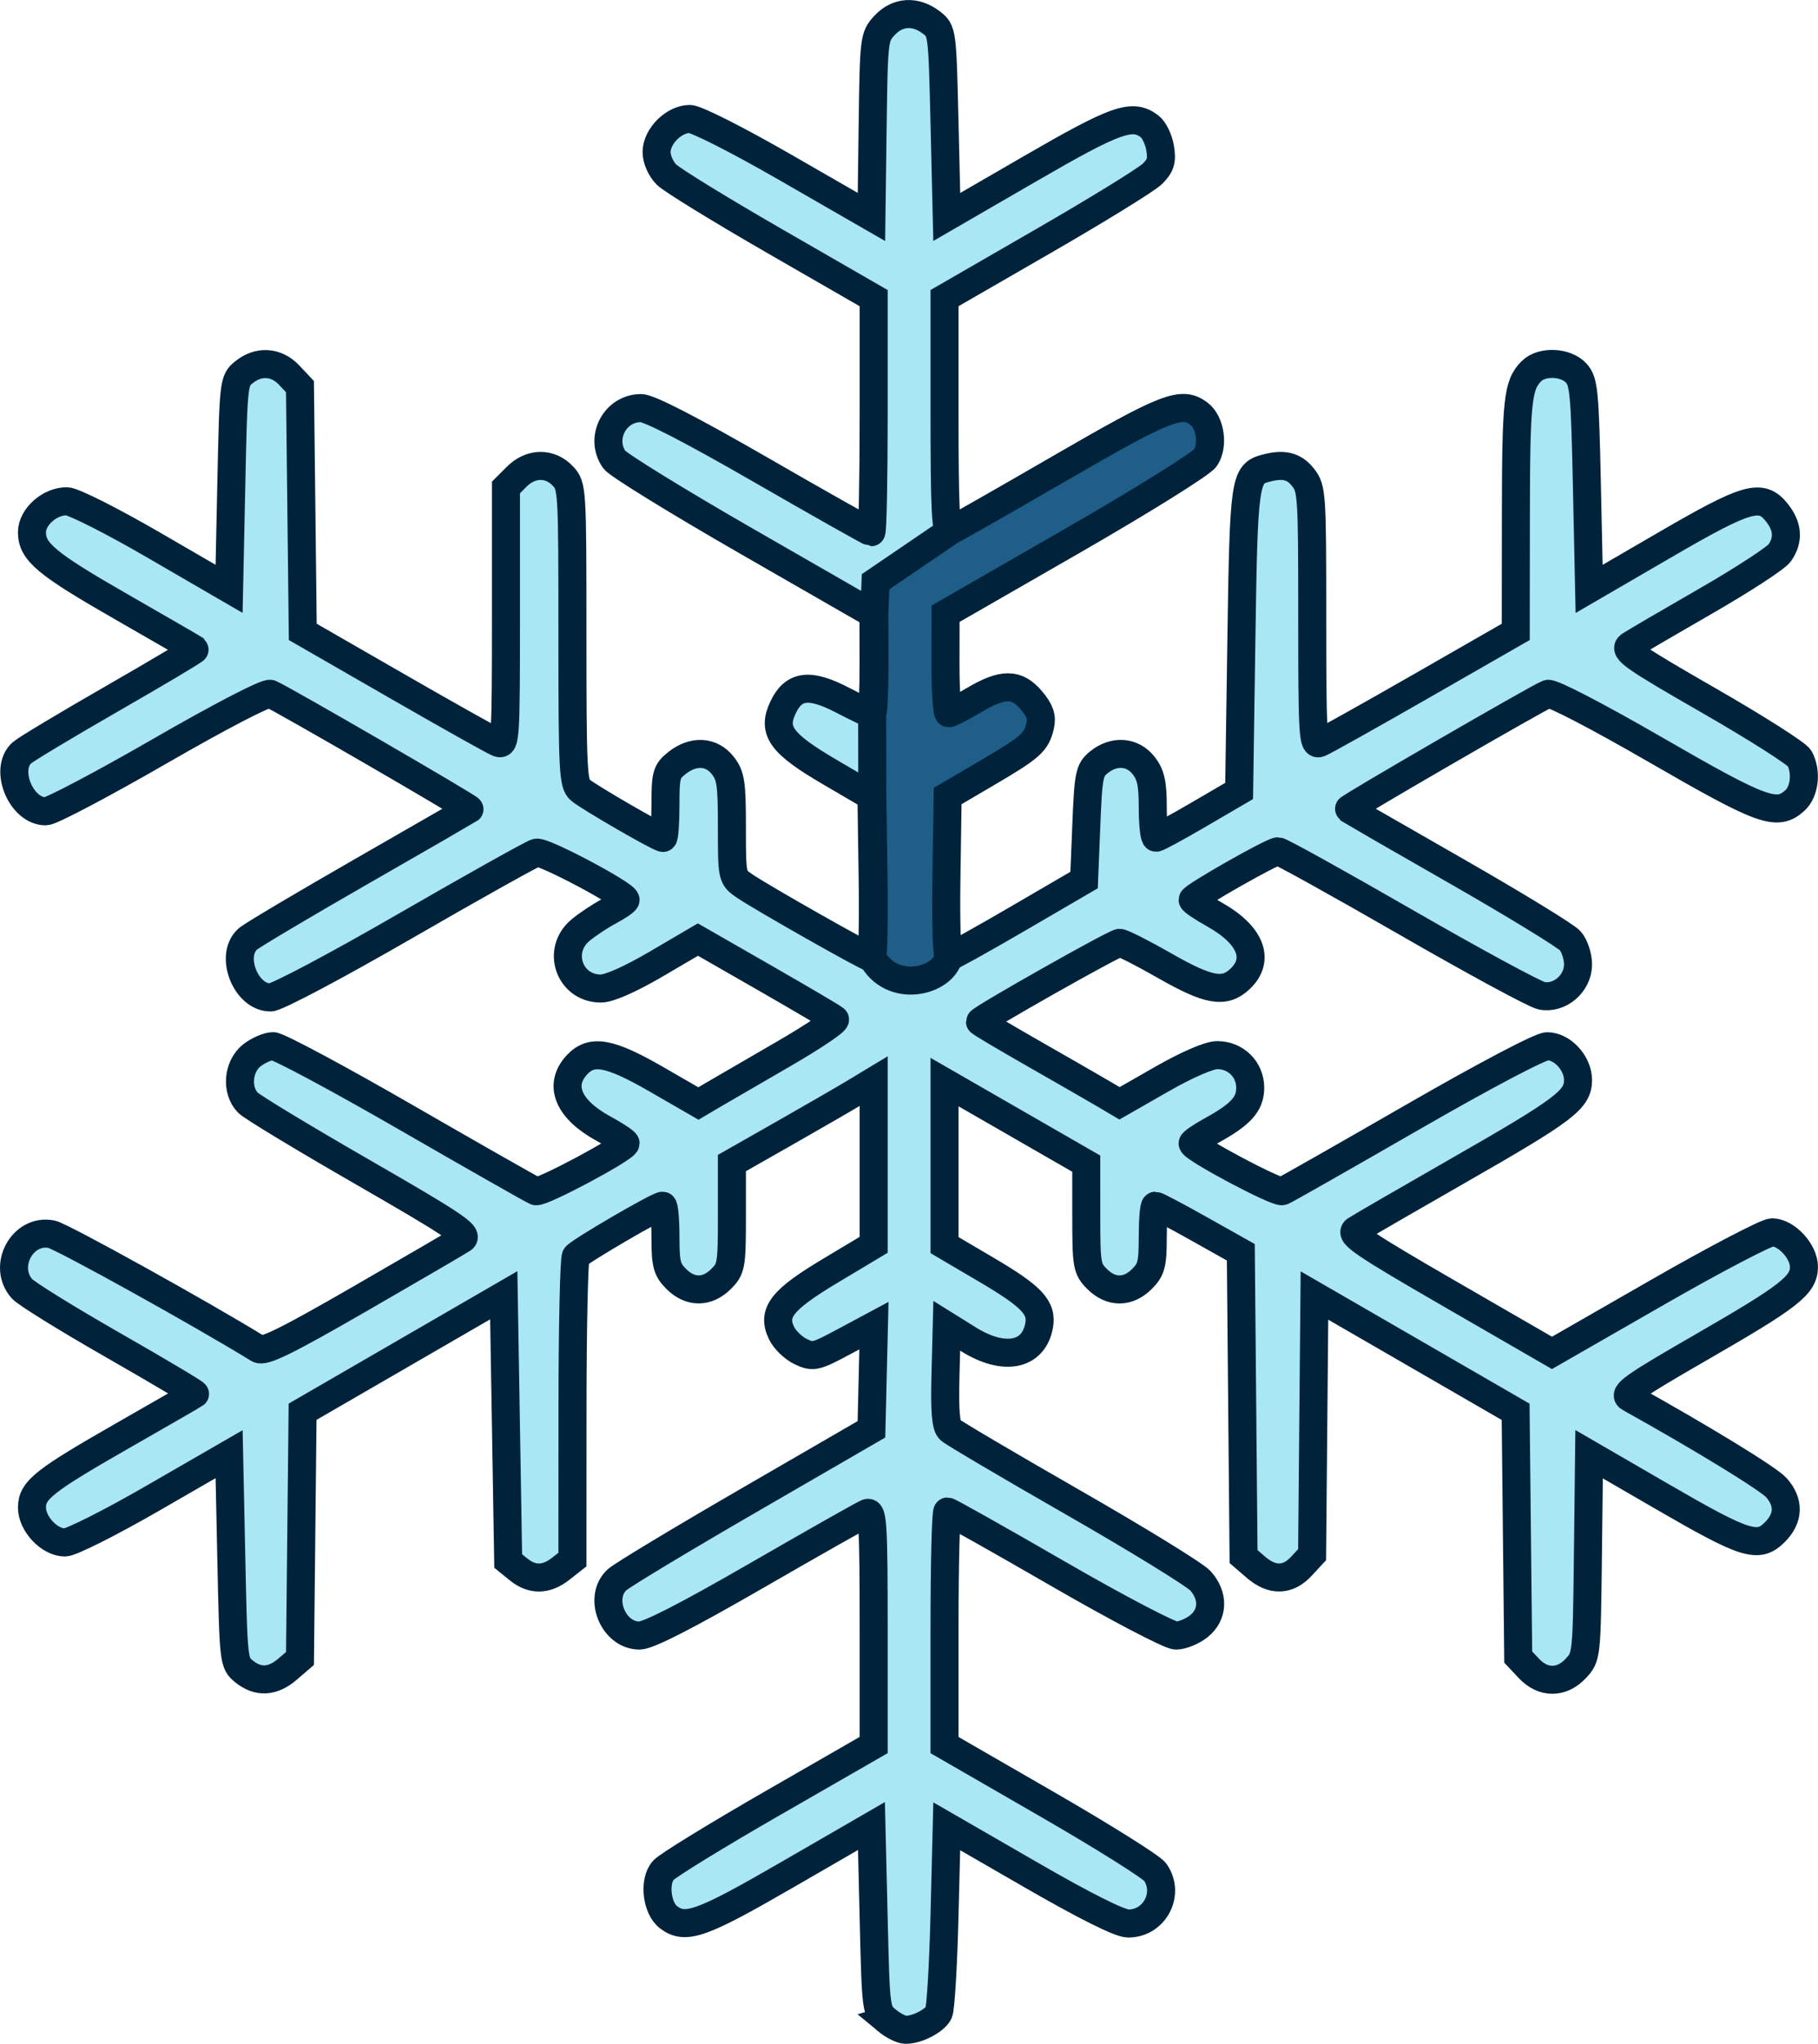 <?xml version="1.0" encoding="UTF-8" standalone="no"?>
<!-- Created with Inkscape (http://www.inkscape.org/) -->

<svg
   xmlns:dc="http://purl.org/dc/elements/1.1/"
   xmlns:cc="http://creativecommons.org/ns#"
   xmlns:rdf="http://www.w3.org/1999/02/22-rdf-syntax-ns#"
   xmlns:svg="http://www.w3.org/2000/svg"
   xmlns="http://www.w3.org/2000/svg"
   xmlns:sodipodi="http://sodipodi.sourceforge.net/DTD/sodipodi-0.dtd"
   xmlns:inkscape="http://www.inkscape.org/namespaces/inkscape"
   version="1.0"
   width="194.575"
   height="218.682"
   id="svg3751"
   inkscape:version="0.91 r13725"
   sodipodi:docname="frescolino_logo.svg">
  <sodipodi:namedview
     pagecolor="#ffffff"
     bordercolor="#666666"
     borderopacity="1"
     objecttolerance="10"
     gridtolerance="10"
     guidetolerance="10"
     inkscape:pageopacity="0"
     inkscape:pageshadow="2"
     inkscape:window-width="1920"
     inkscape:window-height="1176"
     id="namedview6"
     showgrid="false"
     inkscape:zoom="8.0741164"
     inkscape:cx="95.454016"
     inkscape:cy="111.8622"
     inkscape:window-x="1200"
     inkscape:window-y="474"
     inkscape:window-maximized="1"
     inkscape:current-layer="layer3" />
  <defs
     id="defs3753" />
  <g
     transform="translate(63.002,-88.735)"
     id="layer1" />
  <g
     inkscape:groupmode="layer"
     id="layer6"
     inkscape:label="background"
     style="display:none" />
  <g
     inkscape:groupmode="layer"
     id="layer2"
     inkscape:label="crys"
     style="display:none"
     sodipodi:insensitive="true">
    <path
       transform="translate(63.002,-88.735)"
       d="m 31.927,304.916 c -1.18,-0.98 -1.187,-1.033 -1.422,-10.893 l -0.237,-9.908 -9.009,5.209 c -9.189,5.314 -10.896,5.925 -12.705,4.553 -1.288,-0.977 -1.606,-3.87 -0.554,-5.033 0.471,-0.52 5.727,-3.747 11.68,-7.17 l 10.824,-6.225 0,-12.546 c 0,-10.84 -0.095,-12.51 -0.697,-12.279 -0.383,0.147 -5.704,3.157 -11.824,6.689 -7.508,4.332 -11.589,6.421 -12.545,6.421 -2.825,0 -4.462,-4.083 -2.394,-5.972 0.544,-0.497 6.891,-4.321 14.106,-8.499 l 13.117,-7.596 0.133,-5.547 0.133,-5.547 -3.219,1.725 c -3.042,1.63 -3.297,1.688 -4.633,1.047 -0.778,-0.373 -1.695,-1.263 -2.037,-1.977 -1.048,-2.188 0.021,-3.55 5.239,-6.674 l 4.621,-2.767 0,-8.758 0,-8.758 -2.015,1.216 c -1.108,0.669 -4.522,2.641 -7.586,4.383 l -5.571,3.168 0,5.622 c 0,5.337 -0.059,5.681 -1.164,6.786 -1.483,1.483 -3.301,1.483 -4.784,0 -1.015,-1.015 -1.164,-1.59 -1.164,-4.504 0,-1.837 -0.135,-3.341 -0.299,-3.341 -0.533,0 -8.935,4.901 -9.295,5.422 -0.192,0.278 -0.352,7.69 -0.356,16.473 l -0.007,15.968 -1.249,0.983 c -1.557,1.225 -3.056,1.25 -4.506,0.077 l -1.119,-0.906 -0.237,-14.217 -0.237,-14.217 -10.766,6.232 -10.766,6.232 -0.139,13.199 -0.139,13.199 -1.33,1.144 c -1.603,1.378 -3.155,1.457 -4.662,0.238 -1.106,-0.894 -1.122,-1.042 -1.356,-12.073 l -0.237,-11.168 -8.187,4.724 c -4.503,2.598 -8.727,4.724 -9.386,4.724 -1.648,0 -3.526,-1.986 -3.526,-3.729 0,-1.886 1.255,-2.872 10.046,-7.893 3.993,-2.28 7.324,-4.201 7.403,-4.268 0.079,-0.067 -3.868,-2.417 -8.772,-5.221 -4.903,-2.804 -9.288,-5.519 -9.745,-6.033 -2.141,-2.41 0.056,-6.46 3.166,-5.838 1.064,0.213 16.112,8.554 22.135,12.27 0.594,0.366 3.027,-0.834 10.905,-5.378 5.578,-3.217 10.504,-6.09 10.948,-6.384 0.679,-0.45 -1.004,-1.576 -10.654,-7.129 -6.303,-3.627 -11.84,-6.975 -12.305,-7.439 -1.308,-1.308 -1.101,-3.891 0.406,-5.077 0.687,-0.54 1.708,-0.983 2.269,-0.983 0.561,0 6.985,3.44 14.276,7.646 7.291,4.205 13.521,7.747 13.845,7.872 0.585,0.225 9.61,-4.592 9.61,-5.129 6e-5,-0.154 -1.062,-0.858 -2.361,-1.565 -3.794,-2.065 -4.869,-4.655 -2.836,-6.837 1.569,-1.684 3.492,-1.331 8.502,1.558 l 4.491,2.59 1.552,-0.916 c 0.854,-0.504 4.221,-2.459 7.484,-4.345 3.263,-1.886 5.771,-3.575 5.574,-3.753 -0.197,-0.178 -3.577,-2.17 -7.511,-4.426 l -7.153,-4.102 -4.464,2.617 c -2.761,1.619 -5.017,2.619 -5.915,2.622 -3.366,0.012 -4.803,-4.059 -2.201,-6.235 0.729,-0.61 2.116,-1.531 3.082,-2.046 0.966,-0.516 1.756,-1.058 1.756,-1.204 0,-0.589 -8.792,-5.251 -9.537,-5.056 -0.44,0.115 -6.759,3.648 -14.043,7.852 -7.44,4.294 -13.761,7.643 -14.426,7.643 -2.671,0 -4.416,-4.525 -2.415,-6.264 0.456,-0.397 5.95,-3.659 12.209,-7.25 6.259,-3.591 11.435,-6.573 11.502,-6.627 0.146,-0.117 -20.279,-11.951 -21.309,-12.346 -0.416,-0.16 -5.333,2.392 -11.853,6.15 -6.128,3.533 -11.612,6.423 -12.187,6.423 -2.66,0 -4.507,-4.552 -2.543,-6.268 0.456,-0.399 4.834,-3.024 9.727,-5.835 4.894,-2.81 8.841,-5.163 8.772,-5.228 -0.069,-0.065 -3.54,-2.074 -7.712,-4.465 -8.186,-4.69 -9.72,-5.963 -9.72,-8.067 0,-1.641 1.911,-3.334 3.739,-3.312 0.687,0.008 4.833,2.1 9.3,4.693 l 8.06,4.678 0.237,-11.136 c 0.234,-10.999 0.251,-11.148 1.356,-12.042 1.572,-1.272 3.466,-1.148 4.843,0.317 l 1.149,1.223 0.15,13.12 0.15,13.12 10.044,5.779 c 5.524,3.179 10.417,5.922 10.874,6.096 0.778,0.297 0.83,-0.537 0.83,-13.505 l 0,-13.822 1.164,-1.164 c 1.493,-1.493 3.551,-1.521 4.917,-0.066 1.016,1.082 1.031,1.325 1.031,16.995 0,14.556 0.07,15.958 0.83,16.605 0.898,0.765 8.443,5.13 8.868,5.13 0.143,0 0.259,-1.585 0.259,-3.522 0,-3.24 0.1,-3.6 1.249,-4.504 1.748,-1.375 3.671,-1.27 4.88,0.267 0.862,1.096 0.983,1.905 0.983,6.606 0,5.309 0.012,5.364 1.304,6.258 1.768,1.222 13.192,7.698 13.58,7.698 0.17,0 0.252,-3.88 0.181,-8.622 l -0.129,-8.622 -4.401,-2.573 c -5.28,-3.087 -6.257,-4.429 -5.059,-6.953 1.139,-2.4 2.845,-2.606 6.373,-0.771 1.546,0.805 2.927,1.463 3.068,1.463 0.141,0 0.252,-2.4 0.247,-5.334 l -0.01,-5.334 -13.524,-7.772 c -7.438,-4.275 -13.834,-8.216 -14.214,-8.759 -1.613,-2.302 0.054,-5.516 2.86,-5.516 0.878,0 5.41,2.337 12.874,6.638 6.335,3.651 11.632,6.638 11.771,6.638 0.139,0 0.253,-5.635 0.253,-12.521 l 0,-12.521 -10.55,-6.076 c -5.802,-3.342 -11.03,-6.552 -11.616,-7.134 -0.613,-0.608 -1.067,-1.637 -1.067,-2.419 0,-1.689 1.857,-3.542 3.551,-3.542 0.701,0 5.148,2.256 10.337,5.243 l 9.107,5.243 0.128,-9.629 c 0.126,-9.459 0.148,-9.651 1.281,-10.873 1.382,-1.491 3.3,-1.612 4.992,-0.313 1.183,0.908 1.186,0.929 1.422,10.863 l 0.237,9.953 8.957,-5.184 c 9.187,-5.318 10.894,-5.921 12.756,-4.508 0.468,0.355 0.974,1.399 1.123,2.321 0.22,1.353 0.056,1.887 -0.851,2.778 -0.618,0.606 -5.87,3.841 -11.673,7.188 l -10.55,6.086 0,12.574 c 0,9.87 0.127,12.523 0.593,12.336 0.326,-0.131 5.607,-3.14 11.735,-6.688 11.347,-6.568 12.962,-7.2 14.815,-5.793 1.21,0.919 1.573,3.367 0.696,4.705 -0.399,0.61 -6.818,4.609 -14.274,8.896 l -13.549,7.788 -0.008,5.334 c -0.004,2.934 0.152,5.33 0.348,5.326 0.196,-0.005 1.422,-0.641 2.726,-1.414 3.09,-1.833 4.556,-1.824 6.122,0.036 0.922,1.096 1.154,1.774 0.932,2.726 -0.413,1.768 -0.972,2.262 -5.718,5.047 l -4.18,2.453 -0.129,8.619 c -0.071,4.74 0.036,8.617 0.237,8.615 0.201,-0.002 3.567,-1.869 7.478,-4.149 l 7.112,-4.144 0.237,-5.852 c 0.22,-5.434 0.317,-5.916 1.356,-6.756 1.616,-1.306 3.587,-1.164 4.773,0.345 0.777,0.988 0.983,1.929 0.983,4.504 0,1.79 0.16,3.245 0.356,3.232 0.196,-0.013 2.276,-1.144 4.623,-2.515 l 4.267,-2.492 0.237,-16.095 c 0.252,-17.096 0.355,-17.83 2.584,-18.429 1.939,-0.521 3.056,-0.25 4.019,0.975 0.943,1.199 0.983,1.807 0.983,14.986 0,12.559 0.067,13.711 0.781,13.437 0.429,-0.165 5.33,-2.908 10.891,-6.096 l 10.11,-5.796 0.014,-12.415 c 0.014,-12.392 0.188,-14.005 1.668,-15.485 1.117,-1.117 3.691,-1.003 4.792,0.212 0.818,0.903 0.926,2.04 1.14,12.043 l 0.237,11.046 8.06,-4.684 c 8.911,-5.179 10.37,-5.597 12.056,-3.453 1.159,1.474 1.252,2.897 0.278,4.287 -0.388,0.553 -3.961,2.88 -7.942,5.17 -3.98,2.29 -7.618,4.417 -8.083,4.727 -0.734,0.489 0.377,1.265 8.424,5.886 5.098,2.928 9.48,5.716 9.736,6.195 0.774,1.447 0.537,3.568 -0.505,4.511 -1.93,1.747 -3.44,1.198 -14.872,-5.404 -6.28,-3.627 -11.162,-6.161 -11.569,-6.005 -1.066,0.409 -21.466,12.218 -21.317,12.339 0.072,0.058 5.251,3.036 11.509,6.618 6.259,3.582 11.753,6.941 12.209,7.466 0.456,0.524 0.83,1.661 0.83,2.526 0,2.046 -1.97,3.737 -3.904,3.35 -0.721,-0.144 -7.25,-3.681 -14.508,-7.86 -7.258,-4.179 -13.423,-7.598 -13.7,-7.598 -0.622,0 -9.138,4.843 -9.137,5.197 2.6e-4,0.141 1.061,0.852 2.358,1.58 3.87,2.174 4.911,4.822 2.708,6.891 -1.666,1.565 -3.355,1.267 -8.049,-1.419 -2.354,-1.347 -4.529,-2.45 -4.833,-2.45 -0.516,0 -14.943,8.153 -14.943,8.445 0,0.073 2.614,1.626 5.808,3.449 3.195,1.824 6.555,3.757 7.468,4.296 l 1.659,0.98 4.504,-2.576 c 2.742,-1.568 5.072,-2.577 5.956,-2.58 1.978,-0.005 3.527,1.527 3.527,3.488 0,1.756 -0.999,2.86 -4.149,4.587 -1.108,0.608 -2.015,1.225 -2.015,1.373 2.6e-4,0.532 9.035,5.338 9.607,5.11 0.323,-0.129 6.555,-3.671 13.849,-7.872 7.839,-4.514 13.768,-7.638 14.497,-7.638 1.631,0 3.296,1.827 3.296,3.616 0,2.098 -1.408,3.163 -12.802,9.682 -5.607,3.208 -10.557,6.075 -11.001,6.371 -0.681,0.455 0.889,1.518 10.104,6.84 l 10.911,6.302 11.238,-6.449 c 6.181,-3.547 11.725,-6.449 12.32,-6.449 1.523,0 3.41,2.038 3.41,3.683 0,1.971 -1.507,3.148 -11.073,8.656 -7.176,4.131 -8.331,4.949 -7.586,5.363 7.739,4.308 14.852,8.661 15.696,9.605 1.405,1.571 1.35,3.271 -0.153,4.774 -1.792,1.792 -3.11,1.375 -12.056,-3.809 l -7.823,-4.534 -0.127,10.829 c -0.126,10.734 -0.137,10.84 -1.281,12.075 -1.516,1.636 -3.504,1.645 -5.028,0.023 l -1.149,-1.223 -0.139,-13.12 -0.139,-13.12 -10.766,-6.222 -10.766,-6.222 -0.126,13.865 -0.125,13.865 -1.156,1.247 c -1.444,1.558 -3.115,1.594 -4.849,0.103 l -1.33,-1.144 -0.147,-16.281 -0.147,-16.281 -4.432,-2.489 c -2.437,-1.369 -4.558,-2.489 -4.713,-2.489 -0.155,0 -0.281,1.503 -0.281,3.341 0,2.914 -0.148,3.489 -1.164,4.504 -1.483,1.483 -3.301,1.483 -4.784,0 -1.104,-1.104 -1.164,-1.452 -1.166,-6.756 l -0.002,-5.593 -7.584,-4.364 -7.584,-4.364 0,8.722 0,8.722 4.503,2.65 c 4.894,2.88 5.995,4.064 5.606,6.03 -0.626,3.168 -3.769,3.752 -7.543,1.402 l -2.33,-1.451 -0.135,5.28 c -0.098,3.835 0.032,5.436 0.474,5.849 0.335,0.313 6.263,3.809 13.174,7.77 6.911,3.961 13.045,7.732 13.631,8.381 1.465,1.62 1.389,3.649 -0.182,4.885 -0.687,0.54 -1.779,0.983 -2.426,0.983 -0.65,0 -6.32,-2.971 -12.666,-6.638 -6.319,-3.651 -11.628,-6.638 -11.798,-6.638 -0.17,0 -0.309,5.623 -0.309,12.496 l 0,12.497 10.928,6.303 c 6.01,3.467 11.238,6.745 11.616,7.286 1.624,2.319 -0.063,5.523 -2.898,5.503 -0.895,-0.006 -4.608,-1.865 -10.4,-5.206 l -9.009,-5.197 -0.24,9.592 c -0.132,5.276 -0.41,9.937 -0.619,10.358 -0.429,0.867 -2.34,1.85 -3.55,1.826 -0.444,-0.009 -1.341,-0.459 -1.993,-1.001 l 0,0 z"
       id="path3749"
       style="display:inline;opacity:1;fill:none;fill-opacity:1;fill-rule:nonzero;stroke:#ffffff;stroke-width:4.5;stroke-linecap:round;stroke-linejoin:miter;stroke-miterlimit:4;stroke-dasharray:none;stroke-dashoffset:0;stroke-opacity:1"
       inkscape:connector-curvature="0" />
  </g>
  <g
     inkscape:groupmode="layer"
     id="layer4"
     inkscape:label="crys 1"
     sodipodi:insensitive="true"
     style="display:inline">
    <path
       inkscape:connector-curvature="0"
       style="display:inline;opacity:1;fill:#aae7f5;fill-opacity:1;fill-rule:nonzero;stroke:#00233b;stroke-width:3;stroke-linecap:round;stroke-linejoin:miter;stroke-miterlimit:4;stroke-dasharray:none;stroke-dashoffset:0;stroke-opacity:1"
       id="path4174"
       d="m 31.927,304.916 c -1.18,-0.98 -1.187,-1.033 -1.422,-10.893 l -0.237,-9.908 -9.009,5.209 c -9.189,5.314 -10.896,5.925 -12.705,4.553 -1.288,-0.977 -1.606,-3.87 -0.554,-5.033 0.471,-0.52 5.727,-3.747 11.68,-7.17 l 10.824,-6.225 0,-12.546 c 0,-10.84 -0.095,-12.51 -0.697,-12.279 -0.383,0.147 -5.704,3.157 -11.824,6.689 -7.508,4.332 -11.589,6.421 -12.545,6.421 -2.825,0 -4.462,-4.083 -2.394,-5.972 0.544,-0.497 6.891,-4.321 14.106,-8.499 l 13.117,-7.596 0.133,-5.547 0.133,-5.547 -3.219,1.725 c -3.042,1.63 -3.297,1.688 -4.633,1.047 -0.778,-0.373 -1.695,-1.263 -2.037,-1.977 -1.048,-2.188 0.021,-3.55 5.239,-6.674 l 4.621,-2.767 0,-8.758 0,-8.758 -2.015,1.216 c -1.108,0.669 -4.522,2.641 -7.586,4.383 l -5.571,3.168 0,5.622 c 0,5.337 -0.059,5.681 -1.164,6.786 -1.483,1.483 -3.301,1.483 -4.784,0 -1.015,-1.015 -1.164,-1.59 -1.164,-4.504 0,-1.837 -0.135,-3.341 -0.299,-3.341 -0.533,0 -8.935,4.901 -9.295,5.422 -0.192,0.278 -0.352,7.69 -0.356,16.473 l -0.007,15.968 -1.249,0.983 c -1.557,1.225 -3.056,1.25 -4.506,0.077 l -1.119,-0.906 -0.237,-14.217 -0.237,-14.217 -10.766,6.232 -10.766,6.232 -0.139,13.199 -0.139,13.199 -1.33,1.144 c -1.603,1.378 -3.155,1.457 -4.662,0.238 -1.106,-0.894 -1.122,-1.042 -1.356,-12.073 l -0.237,-11.168 -8.187,4.724 c -4.503,2.598 -8.727,4.724 -9.386,4.724 -1.648,0 -3.526,-1.986 -3.526,-3.729 0,-1.886 1.255,-2.872 10.046,-7.893 3.993,-2.28 7.324,-4.201 7.403,-4.268 0.079,-0.067 -3.868,-2.417 -8.772,-5.221 -4.903,-2.804 -9.288,-5.519 -9.745,-6.033 -2.141,-2.41 0.056,-6.46 3.166,-5.838 1.064,0.213 16.112,8.554 22.135,12.27 0.594,0.366 3.027,-0.834 10.905,-5.378 5.578,-3.217 10.504,-6.09 10.948,-6.384 0.679,-0.45 -1.004,-1.576 -10.654,-7.129 -6.303,-3.627 -11.84,-6.975 -12.305,-7.439 -1.308,-1.308 -1.101,-3.891 0.406,-5.077 0.687,-0.54 1.708,-0.983 2.269,-0.983 0.561,0 6.985,3.44 14.276,7.646 7.291,4.205 13.521,7.747 13.845,7.872 0.585,0.225 9.61,-4.592 9.61,-5.129 6e-5,-0.154 -1.062,-0.858 -2.361,-1.565 -3.794,-2.065 -4.869,-4.655 -2.836,-6.837 1.569,-1.684 3.492,-1.331 8.502,1.558 l 4.491,2.59 1.552,-0.916 c 0.854,-0.504 4.221,-2.459 7.484,-4.345 3.263,-1.886 5.771,-3.575 5.574,-3.753 -0.197,-0.178 -3.577,-2.17 -7.511,-4.426 l -7.153,-4.102 -4.464,2.617 c -2.761,1.619 -5.017,2.619 -5.915,2.622 -3.366,0.012 -4.803,-4.059 -2.201,-6.235 0.729,-0.61 2.116,-1.531 3.082,-2.046 0.966,-0.516 1.756,-1.058 1.756,-1.204 0,-0.589 -8.792,-5.251 -9.537,-5.056 -0.44,0.115 -6.759,3.648 -14.043,7.852 -7.44,4.294 -13.761,7.643 -14.426,7.643 -2.671,0 -4.416,-4.525 -2.415,-6.264 0.456,-0.397 5.95,-3.659 12.209,-7.25 6.259,-3.591 11.435,-6.573 11.502,-6.627 0.146,-0.117 -20.279,-11.951 -21.309,-12.346 -0.416,-0.16 -5.333,2.392 -11.853,6.15 -6.128,3.533 -11.612,6.423 -12.187,6.423 -2.66,0 -4.507,-4.552 -2.543,-6.268 0.456,-0.399 4.834,-3.024 9.727,-5.835 4.894,-2.81 8.841,-5.163 8.772,-5.228 -0.069,-0.065 -3.54,-2.074 -7.712,-4.465 -8.186,-4.69 -9.72,-5.963 -9.72,-8.067 0,-1.641 1.911,-3.334 3.739,-3.312 0.687,0.008 4.833,2.1 9.3,4.693 l 8.06,4.678 0.237,-11.136 c 0.234,-10.999 0.251,-11.148 1.356,-12.042 1.572,-1.272 3.466,-1.148 4.843,0.317 l 1.149,1.223 0.15,13.12 0.15,13.12 10.044,5.779 c 5.524,3.179 10.417,5.922 10.874,6.096 0.778,0.297 0.83,-0.537 0.83,-13.505 l 0,-13.822 1.164,-1.164 c 1.493,-1.493 3.551,-1.521 4.917,-0.066 1.016,1.082 1.031,1.325 1.031,16.995 0,14.556 0.07,15.958 0.83,16.605 0.898,0.765 8.443,5.13 8.868,5.13 0.143,0 0.259,-1.585 0.259,-3.522 0,-3.24 0.1,-3.6 1.249,-4.504 1.748,-1.375 3.671,-1.27 4.88,0.267 0.862,1.096 0.983,1.905 0.983,6.606 0,5.309 0.012,5.364 1.304,6.258 1.768,1.222 13.192,7.698 13.58,7.698 0.17,0 0.252,-3.88 0.181,-8.622 l -0.129,-8.622 -4.401,-2.573 c -5.28,-3.087 -6.257,-4.429 -5.059,-6.953 1.139,-2.4 2.845,-2.606 6.373,-0.771 1.546,0.805 2.927,1.463 3.068,1.463 0.141,0 0.252,-2.4 0.247,-5.334 l -0.01,-5.334 -13.524,-7.772 c -7.438,-4.275 -13.834,-8.216 -14.214,-8.759 -1.613,-2.302 0.054,-5.516 2.86,-5.516 0.878,0 5.41,2.337 12.874,6.638 6.335,3.651 11.632,6.638 11.771,6.638 0.139,0 0.253,-5.635 0.253,-12.521 l 0,-12.521 -10.55,-6.076 c -5.802,-3.342 -11.03,-6.552 -11.616,-7.134 -0.613,-0.608 -1.067,-1.637 -1.067,-2.419 0,-1.689 1.857,-3.542 3.551,-3.542 0.701,0 5.148,2.256 10.337,5.243 l 9.107,5.243 0.128,-9.629 c 0.126,-9.459 0.148,-9.651 1.281,-10.873 1.382,-1.491 3.3,-1.612 4.992,-0.313 1.183,0.908 1.186,0.929 1.422,10.863 l 0.237,9.953 8.957,-5.184 c 9.187,-5.318 10.894,-5.921 12.756,-4.508 0.468,0.355 0.974,1.399 1.123,2.321 0.22,1.353 0.056,1.887 -0.851,2.778 -0.618,0.606 -5.87,3.841 -11.673,7.188 l -10.55,6.086 0,12.574 c 0,9.87 0.127,12.523 0.593,12.336 0.326,-0.131 5.607,-3.14 11.735,-6.688 11.347,-6.568 12.962,-7.2 14.815,-5.793 1.21,0.919 1.573,3.367 0.696,4.705 -0.399,0.61 -6.818,4.609 -14.274,8.896 l -13.549,7.788 -0.008,5.334 c -0.004,2.934 0.152,5.33 0.348,5.326 0.196,-0.005 1.422,-0.641 2.726,-1.414 3.09,-1.833 4.556,-1.824 6.122,0.036 0.922,1.096 1.154,1.774 0.932,2.726 -0.413,1.768 -0.972,2.262 -5.718,5.047 l -4.18,2.453 -0.129,8.619 c -0.071,4.74 0.036,8.617 0.237,8.615 0.201,-0.002 3.567,-1.869 7.478,-4.149 l 7.112,-4.144 0.237,-5.852 c 0.22,-5.434 0.317,-5.916 1.356,-6.756 1.616,-1.306 3.587,-1.164 4.773,0.345 0.777,0.988 0.983,1.929 0.983,4.504 0,1.79 0.16,3.245 0.356,3.232 0.196,-0.013 2.276,-1.144 4.623,-2.515 l 4.267,-2.492 0.237,-16.095 c 0.252,-17.096 0.355,-17.83 2.584,-18.429 1.939,-0.521 3.056,-0.25 4.019,0.975 0.943,1.199 0.983,1.807 0.983,14.986 0,12.559 0.067,13.711 0.781,13.437 0.429,-0.165 5.33,-2.908 10.891,-6.096 l 10.11,-5.796 0.014,-12.415 c 0.014,-12.392 0.188,-14.005 1.668,-15.485 1.117,-1.117 3.691,-1.003 4.792,0.212 0.818,0.903 0.926,2.04 1.14,12.043 l 0.237,11.046 8.06,-4.684 c 8.911,-5.179 10.37,-5.597 12.056,-3.453 1.159,1.474 1.252,2.897 0.278,4.287 -0.388,0.553 -3.961,2.88 -7.942,5.17 -3.98,2.29 -7.618,4.417 -8.083,4.727 -0.734,0.489 0.377,1.265 8.424,5.886 5.098,2.928 9.48,5.716 9.736,6.195 0.774,1.447 0.537,3.568 -0.505,4.511 -1.93,1.747 -3.44,1.198 -14.872,-5.404 -6.28,-3.627 -11.162,-6.161 -11.569,-6.005 -1.066,0.409 -21.466,12.218 -21.317,12.339 0.072,0.058 5.251,3.036 11.509,6.618 6.259,3.582 11.753,6.941 12.209,7.466 0.456,0.524 0.83,1.661 0.83,2.526 0,2.046 -1.97,3.737 -3.904,3.35 -0.721,-0.144 -7.25,-3.681 -14.508,-7.86 -7.258,-4.179 -13.423,-7.598 -13.7,-7.598 -0.622,0 -9.138,4.843 -9.137,5.197 2.6e-4,0.141 1.061,0.852 2.358,1.58 3.87,2.174 4.911,4.822 2.708,6.891 -1.666,1.565 -3.355,1.267 -8.049,-1.419 -2.354,-1.347 -4.529,-2.45 -4.833,-2.45 -0.516,0 -14.943,8.153 -14.943,8.445 0,0.073 2.614,1.626 5.808,3.449 3.195,1.824 6.555,3.757 7.468,4.296 l 1.659,0.98 4.504,-2.576 c 2.742,-1.568 5.072,-2.577 5.956,-2.58 1.978,-0.005 3.527,1.527 3.527,3.488 0,1.756 -0.999,2.86 -4.149,4.587 -1.108,0.608 -2.015,1.225 -2.015,1.373 2.6e-4,0.532 9.035,5.338 9.607,5.11 0.323,-0.129 6.555,-3.671 13.849,-7.872 7.839,-4.514 13.768,-7.638 14.497,-7.638 1.631,0 3.296,1.827 3.296,3.616 0,2.098 -1.408,3.163 -12.802,9.682 -5.607,3.208 -10.557,6.075 -11.001,6.371 -0.681,0.455 0.889,1.518 10.104,6.84 l 10.911,6.302 11.238,-6.449 c 6.181,-3.547 11.725,-6.449 12.32,-6.449 1.523,0 3.41,2.038 3.41,3.683 0,1.971 -1.507,3.148 -11.073,8.656 -7.176,4.131 -8.331,4.949 -7.586,5.363 7.739,4.308 14.852,8.661 15.696,9.605 1.405,1.571 1.35,3.271 -0.153,4.774 -1.792,1.792 -3.11,1.375 -12.056,-3.809 l -7.823,-4.534 -0.127,10.829 c -0.126,10.734 -0.137,10.84 -1.281,12.075 -1.516,1.636 -3.504,1.645 -5.028,0.023 l -1.149,-1.223 -0.139,-13.12 -0.139,-13.12 -10.766,-6.222 -10.766,-6.222 -0.126,13.865 -0.125,13.865 -1.156,1.247 c -1.444,1.558 -3.115,1.594 -4.849,0.103 l -1.33,-1.144 -0.147,-16.281 -0.147,-16.281 -4.432,-2.489 c -2.437,-1.369 -4.558,-2.489 -4.713,-2.489 -0.155,0 -0.281,1.503 -0.281,3.341 0,2.914 -0.148,3.489 -1.164,4.504 -1.483,1.483 -3.301,1.483 -4.784,0 -1.104,-1.104 -1.164,-1.452 -1.166,-6.756 l -0.002,-5.593 -7.584,-4.364 -7.584,-4.364 0,8.722 0,8.722 4.503,2.65 c 4.894,2.88 5.995,4.064 5.606,6.03 -0.626,3.168 -3.769,3.752 -7.543,1.402 l -2.33,-1.451 -0.135,5.28 c -0.098,3.835 0.032,5.436 0.474,5.849 0.335,0.313 6.263,3.809 13.174,7.77 6.911,3.961 13.045,7.732 13.631,8.381 1.465,1.62 1.389,3.649 -0.182,4.885 -0.687,0.54 -1.779,0.983 -2.426,0.983 -0.65,0 -6.32,-2.971 -12.666,-6.638 -6.319,-3.651 -11.628,-6.638 -11.798,-6.638 -0.17,0 -0.309,5.623 -0.309,12.496 l 0,12.497 10.928,6.303 c 6.01,3.467 11.238,6.745 11.616,7.286 1.624,2.319 -0.063,5.523 -2.898,5.503 -0.895,-0.006 -4.608,-1.865 -10.4,-5.206 l -9.009,-5.197 -0.24,9.592 c -0.132,5.276 -0.41,9.937 -0.619,10.358 -0.429,0.867 -2.34,1.85 -3.55,1.826 -0.444,-0.009 -1.341,-0.459 -1.993,-1.001 l 0,0 z"
       transform="translate(63.002,-88.735)" />
  </g>
  <g
     inkscape:groupmode="layer"
     id="layer3"
     inkscape:label="F"
     style="display:inline">
    <path
       inkscape:connector-curvature="0"
       d="m 93.31,102.405 c 0.17,0 0.252,-3.88 0.181,-8.622 l -0.129,-8.622 -0.019,-8.833 c 0.141,0 0.252,-2.4 0.247,-5.334 l -0.01,-5.334 0.124,-3.412 8.075,-5.496 c 0.326,-0.131 5.607,-3.14 11.735,-6.688 11.347,-6.568 12.962,-7.2 14.815,-5.793 1.21,0.919 1.573,3.367 0.696,4.705 -0.399,0.61 -6.818,4.609 -14.274,8.896 l -13.549,7.788 -0.008,5.334 c -0.004,2.934 0.152,5.33 0.348,5.326 0.196,-0.005 1.422,-0.641 2.726,-1.414 3.09,-1.833 4.556,-1.824 6.122,0.036 0.922,1.096 1.154,1.774 0.932,2.726 -0.413,1.768 -0.972,2.262 -5.718,5.047 l -4.18,2.453 -0.129,8.619 c -0.071,4.74 0.036,8.617 0.237,8.615 -0.635,2.665 -6.118,3.986 -8.219,0.004 z"
       id="path3749-2"
       style="display:inline;opacity:1;fill:#1e5e88;fill-opacity:1;fill-rule:nonzero;stroke:#00233b;stroke-width:3;stroke-linecap:round;stroke-linejoin:miter;stroke-miterlimit:4;stroke-dasharray:none;stroke-dashoffset:0;stroke-opacity:1"
       inkscape:transform-center-x="7.3381784"
       inkscape:transform-center-y="-27.790277"
       sodipodi:nodetypes="csccscccscssccccssccscc" />
  </g>
</svg>
